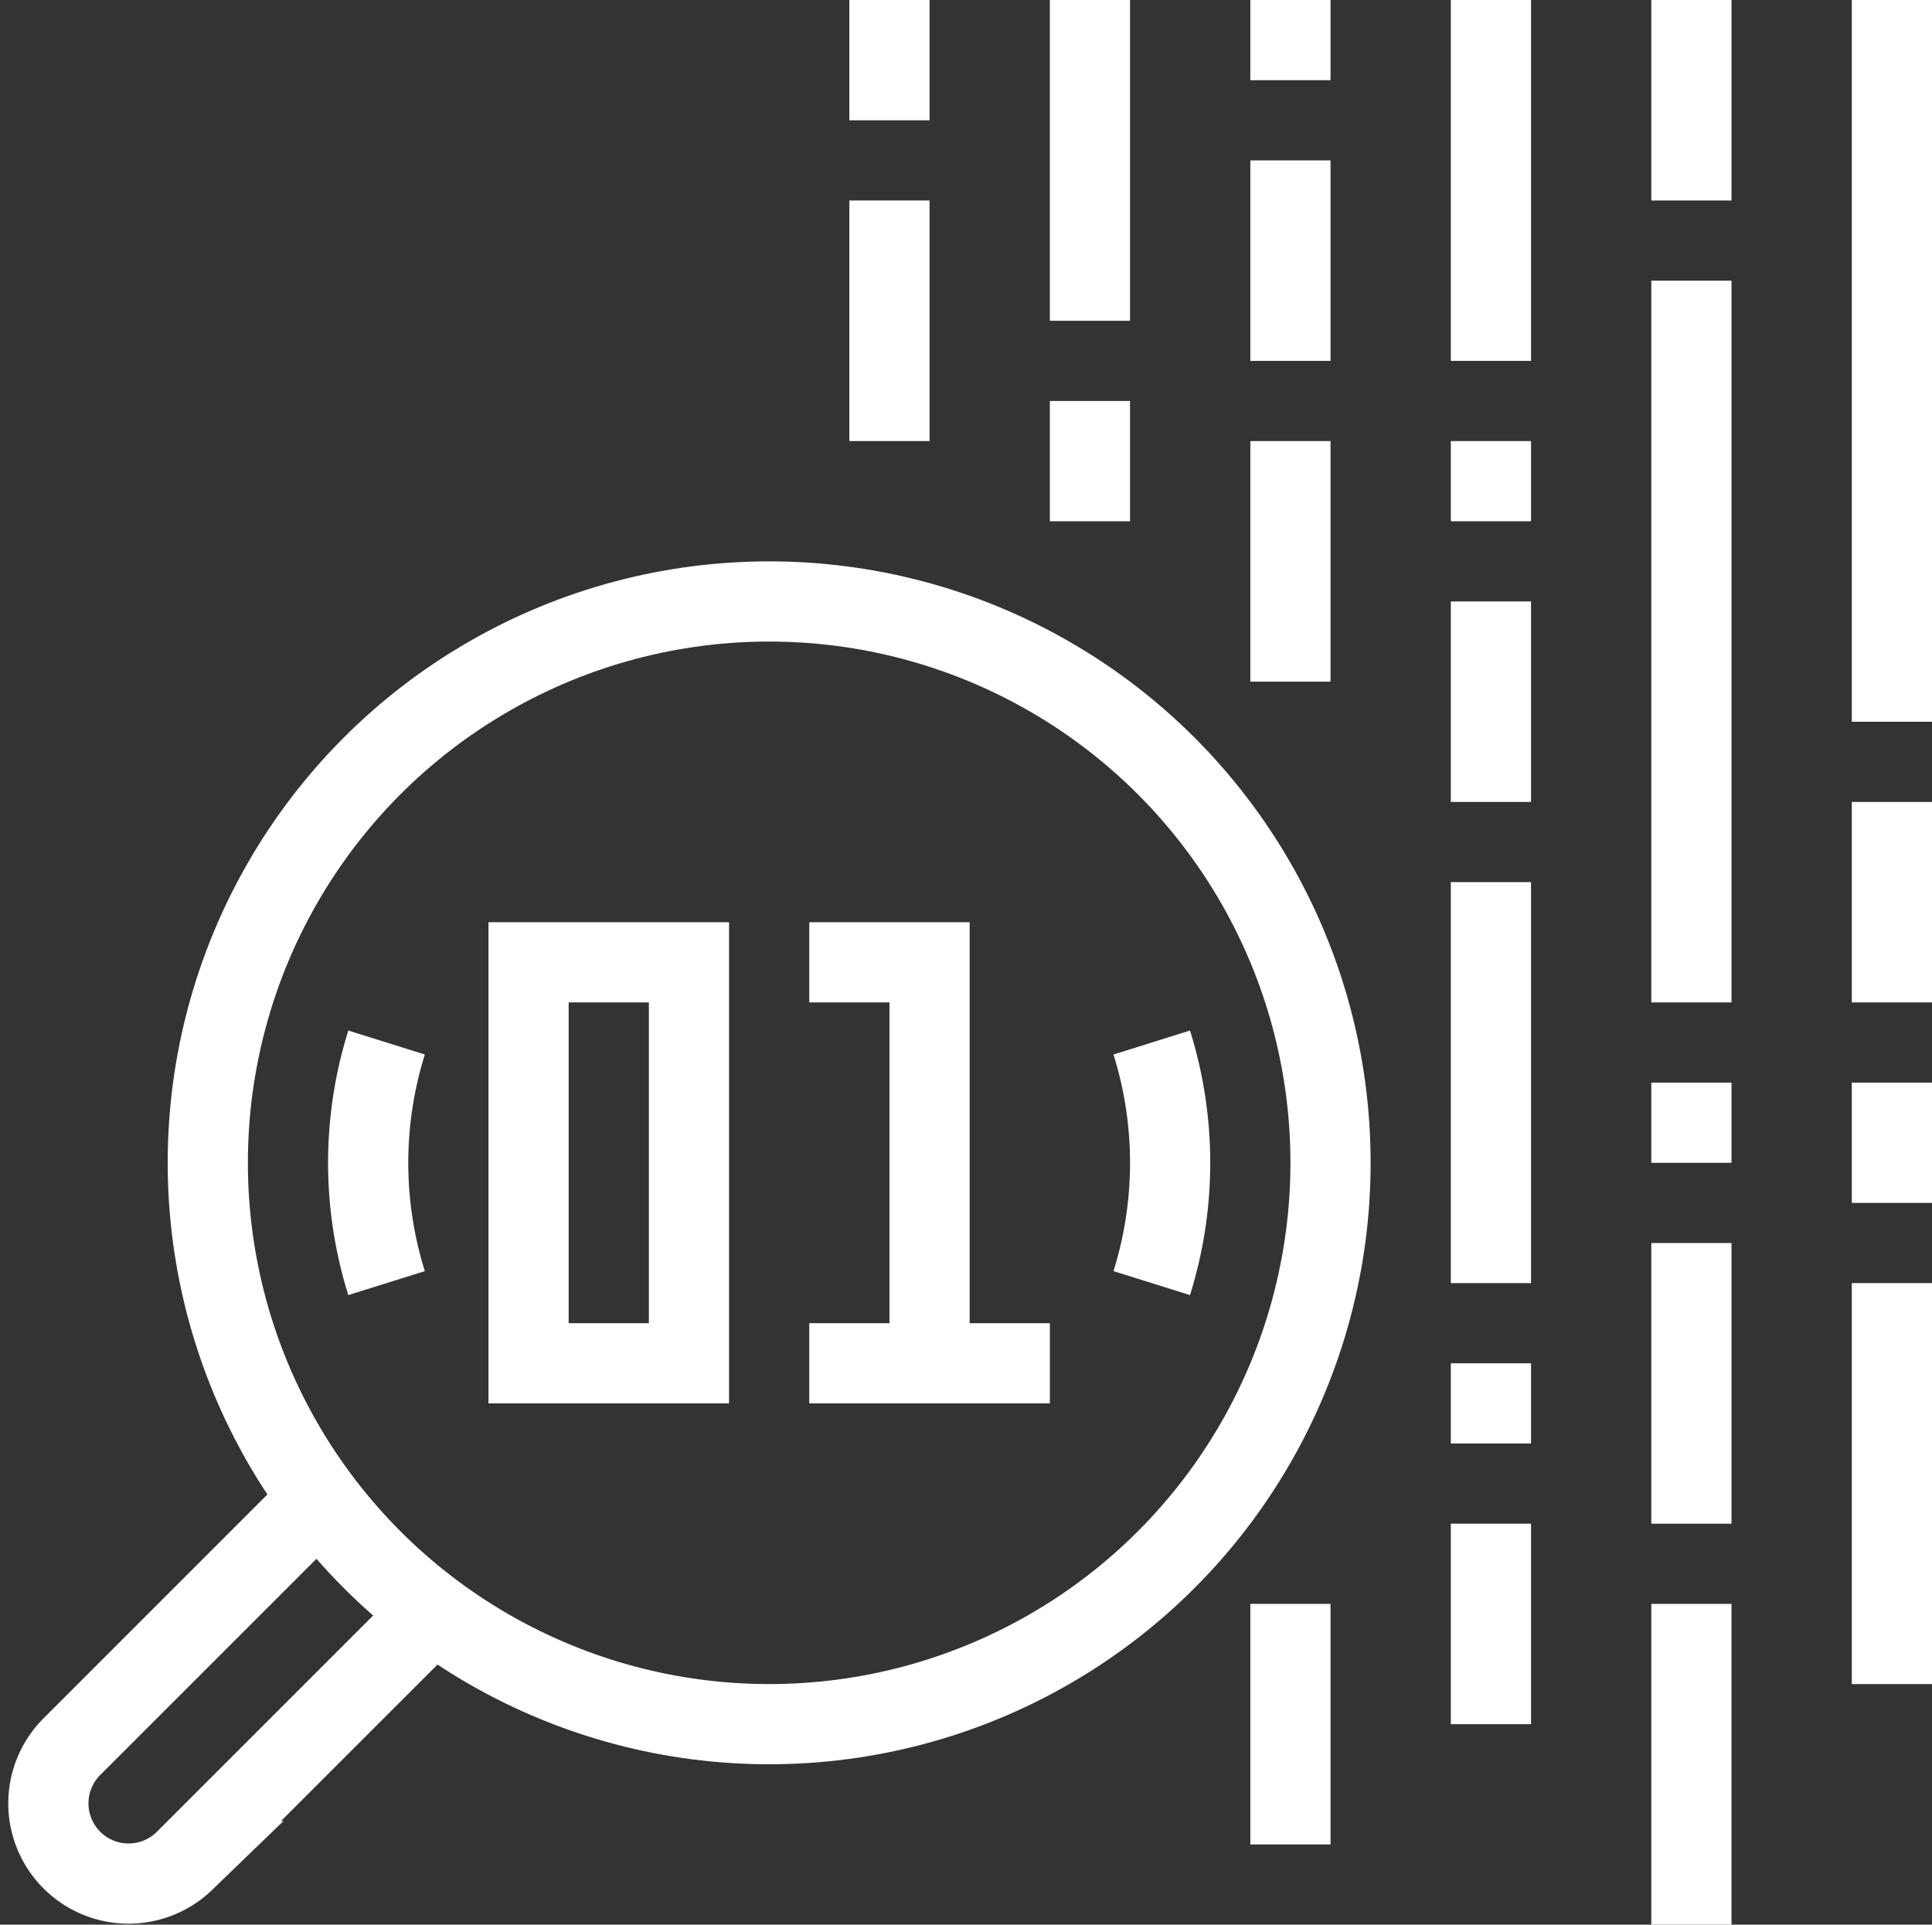 <svg xmlns="http://www.w3.org/2000/svg" width="48.182" height="48" viewBox="0 0 48.182 48"><rect x="0" y="0" width="48.182" height="48" fill="#333333" stroke="none"/><defs><style>.a{fill:none;stroke:#fff;stroke-miterlimit:10;stroke-width:2px;}</style></defs><g transform="translate(-875.818 -2909)"><g transform="translate(760 2889)"><path class="a" d="M126.414,60.414l-6,6a2,2,0,0,1-2.828-2.828l6-6"/><circle class="a" cx="14" cy="14" r="14" transform="translate(121 35)"/><line class="a" y2="18" transform="translate(163 20)"/><line class="a" y2="18" transform="translate(158 27)"/><line class="a" y2="8" transform="translate(143 20)"/><line class="a" y2="6" transform="translate(138 25)"/><line class="a" y2="6" transform="translate(148 31)"/><line class="a" y2="6" transform="translate(148 60)"/><line class="a" y2="9" transform="translate(153 20)"/><line class="a" y2="2" transform="translate(158 47)"/><line class="a" y2="2" transform="translate(153 54)"/><line class="a" y2="5" transform="translate(163 40)"/><line class="a" y2="5" transform="translate(153 58)"/><line class="a" y2="5" transform="translate(158 20)"/><line class="a" y2="5" transform="translate(148 24)"/><line class="a" y2="3" transform="translate(143 30)"/><line class="a" y2="3" transform="translate(138 20)"/><line class="a" y2="5" transform="translate(153 35)"/><line class="a" y2="10" transform="translate(153 42)"/><line class="a" y2="2" transform="translate(153 31)"/><line class="a" y2="2" transform="translate(148 20)"/><line class="a" y2="3" transform="translate(163 47)"/><line class="a" y2="8" transform="translate(158 60)"/><line class="a" y2="7" transform="translate(158 51)"/><line class="a" y2="10" transform="translate(163 52)"/><rect class="a" width="4" height="10" transform="translate(129 44)"/><line class="a" x1="6" transform="translate(136 54)"/><path class="a" d="M136,44h3V54"/><path class="a" d="M125.459,46a10.033,10.033,0,0,0,0,6"/><path class="a" d="M144.541,52a10.033,10.033,0,0,0,0-6"/></g></g></svg>